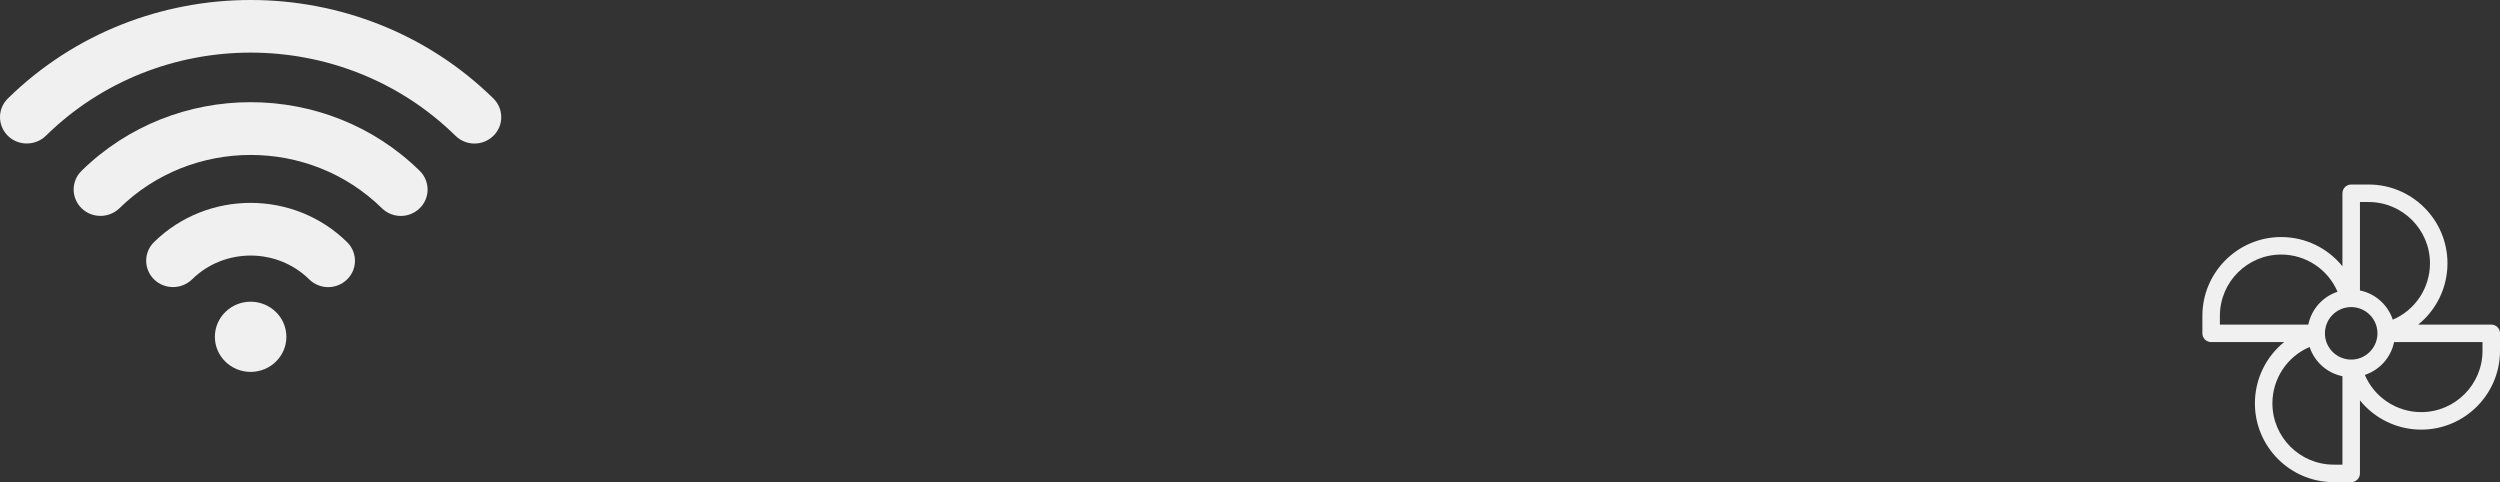 <svg width="420" height="81" viewBox="0 0 420 81" fill="none" xmlns="http://www.w3.org/2000/svg">
<rect x="0" y="0" width="420" height="81" fill="#333333" stroke="none"/>
<path d="M13.691 28.71C11.935 30.433 11.935 33.237 13.691 34.977C15.446 36.7 18.303 36.7 20.076 34.977C32.227 23.05 52.001 23.05 64.152 34.977C65.029 35.839 66.183 36.278 67.336 36.278C68.489 36.278 69.642 35.839 70.52 34.977C72.275 33.254 72.275 30.45 70.52 28.71C54.858 13.32 29.352 13.32 13.691 28.71Z" fill="#F0F0F0"/>
<path d="M25.876 40.67C24.12 42.393 24.12 45.197 25.876 46.937C27.631 48.66 30.488 48.66 32.261 46.937C37.682 41.599 46.528 41.599 51.95 46.937C52.827 47.799 53.98 48.238 55.133 48.238C56.287 48.238 57.44 47.799 58.318 46.937C60.073 45.214 60.073 42.41 58.318 40.687C49.385 31.886 34.825 31.886 25.876 40.67Z" fill="#F0F0F0"/>
<path d="M42.105 62.479C45.422 62.479 48.112 59.839 48.112 56.583C48.112 53.327 45.422 50.688 42.105 50.688C38.788 50.688 36.099 53.327 36.099 56.583C36.099 59.839 38.788 62.479 42.105 62.479Z" fill="#F0F0F0"/>
<path d="M82.894 16.547C60.4 -5.516 23.811 -5.516 1.317 16.547C-0.439 18.27 -0.439 21.074 1.317 22.814C3.072 24.537 5.929 24.537 7.702 22.814C26.668 4.181 57.543 4.181 76.526 22.814C77.404 23.675 78.557 24.115 79.71 24.115C80.863 24.115 82.016 23.675 82.894 22.814C84.649 21.091 84.649 18.287 82.894 16.547Z" fill="#F0F0F0"/>
<path d="M411.176 44.235C411.176 36.938 405.239 31 397.941 31H395C394.188 31 393.529 31.658 393.529 32.471V44.734C391.076 41.703 387.335 39.824 383.235 39.824C375.938 39.824 370 45.761 370 53.059V56C370 56.812 370.658 57.469 371.471 57.469H383.734C380.703 59.923 378.824 63.665 378.824 67.765C378.824 75.062 384.761 81 392.059 81H395C395.812 81 396.471 80.342 396.471 79.529V67.266C398.924 70.297 402.665 72.177 406.765 72.177C414.062 72.177 420 66.239 420 58.941V56C420 55.188 419.342 54.529 418.529 54.529H406.266C409.297 52.076 411.176 48.335 411.176 44.235ZM397.941 33.941C403.617 33.941 408.235 38.559 408.235 44.235C408.235 48.412 405.73 52.11 401.985 53.705C401.166 51.216 399.057 49.324 396.471 48.796V33.941H397.941ZM395.28 60.403C392.784 60.553 390.743 58.649 390.597 56.28C390.442 53.707 392.48 51.588 395 51.588C397.414 51.588 399.412 53.547 399.412 56C399.412 58.326 397.595 60.26 395.28 60.403ZM372.941 53.059C372.941 47.383 377.559 42.765 383.235 42.765C387.412 42.765 391.11 45.27 392.705 49.015C390.216 49.834 388.324 51.943 387.796 54.529H372.941V53.059ZM392.059 78.059C386.383 78.059 381.765 73.441 381.765 67.765C381.765 63.588 384.27 59.89 388.015 58.295C388.834 60.784 390.943 62.676 393.529 63.204V78.059H392.059ZM417.059 58.941C417.059 64.617 412.441 69.235 406.765 69.235C402.588 69.235 398.89 66.73 397.295 62.985C399.784 62.166 401.676 60.057 402.204 57.471H417.059V58.941Z" fill="#F0F0F0"/>
</svg>
